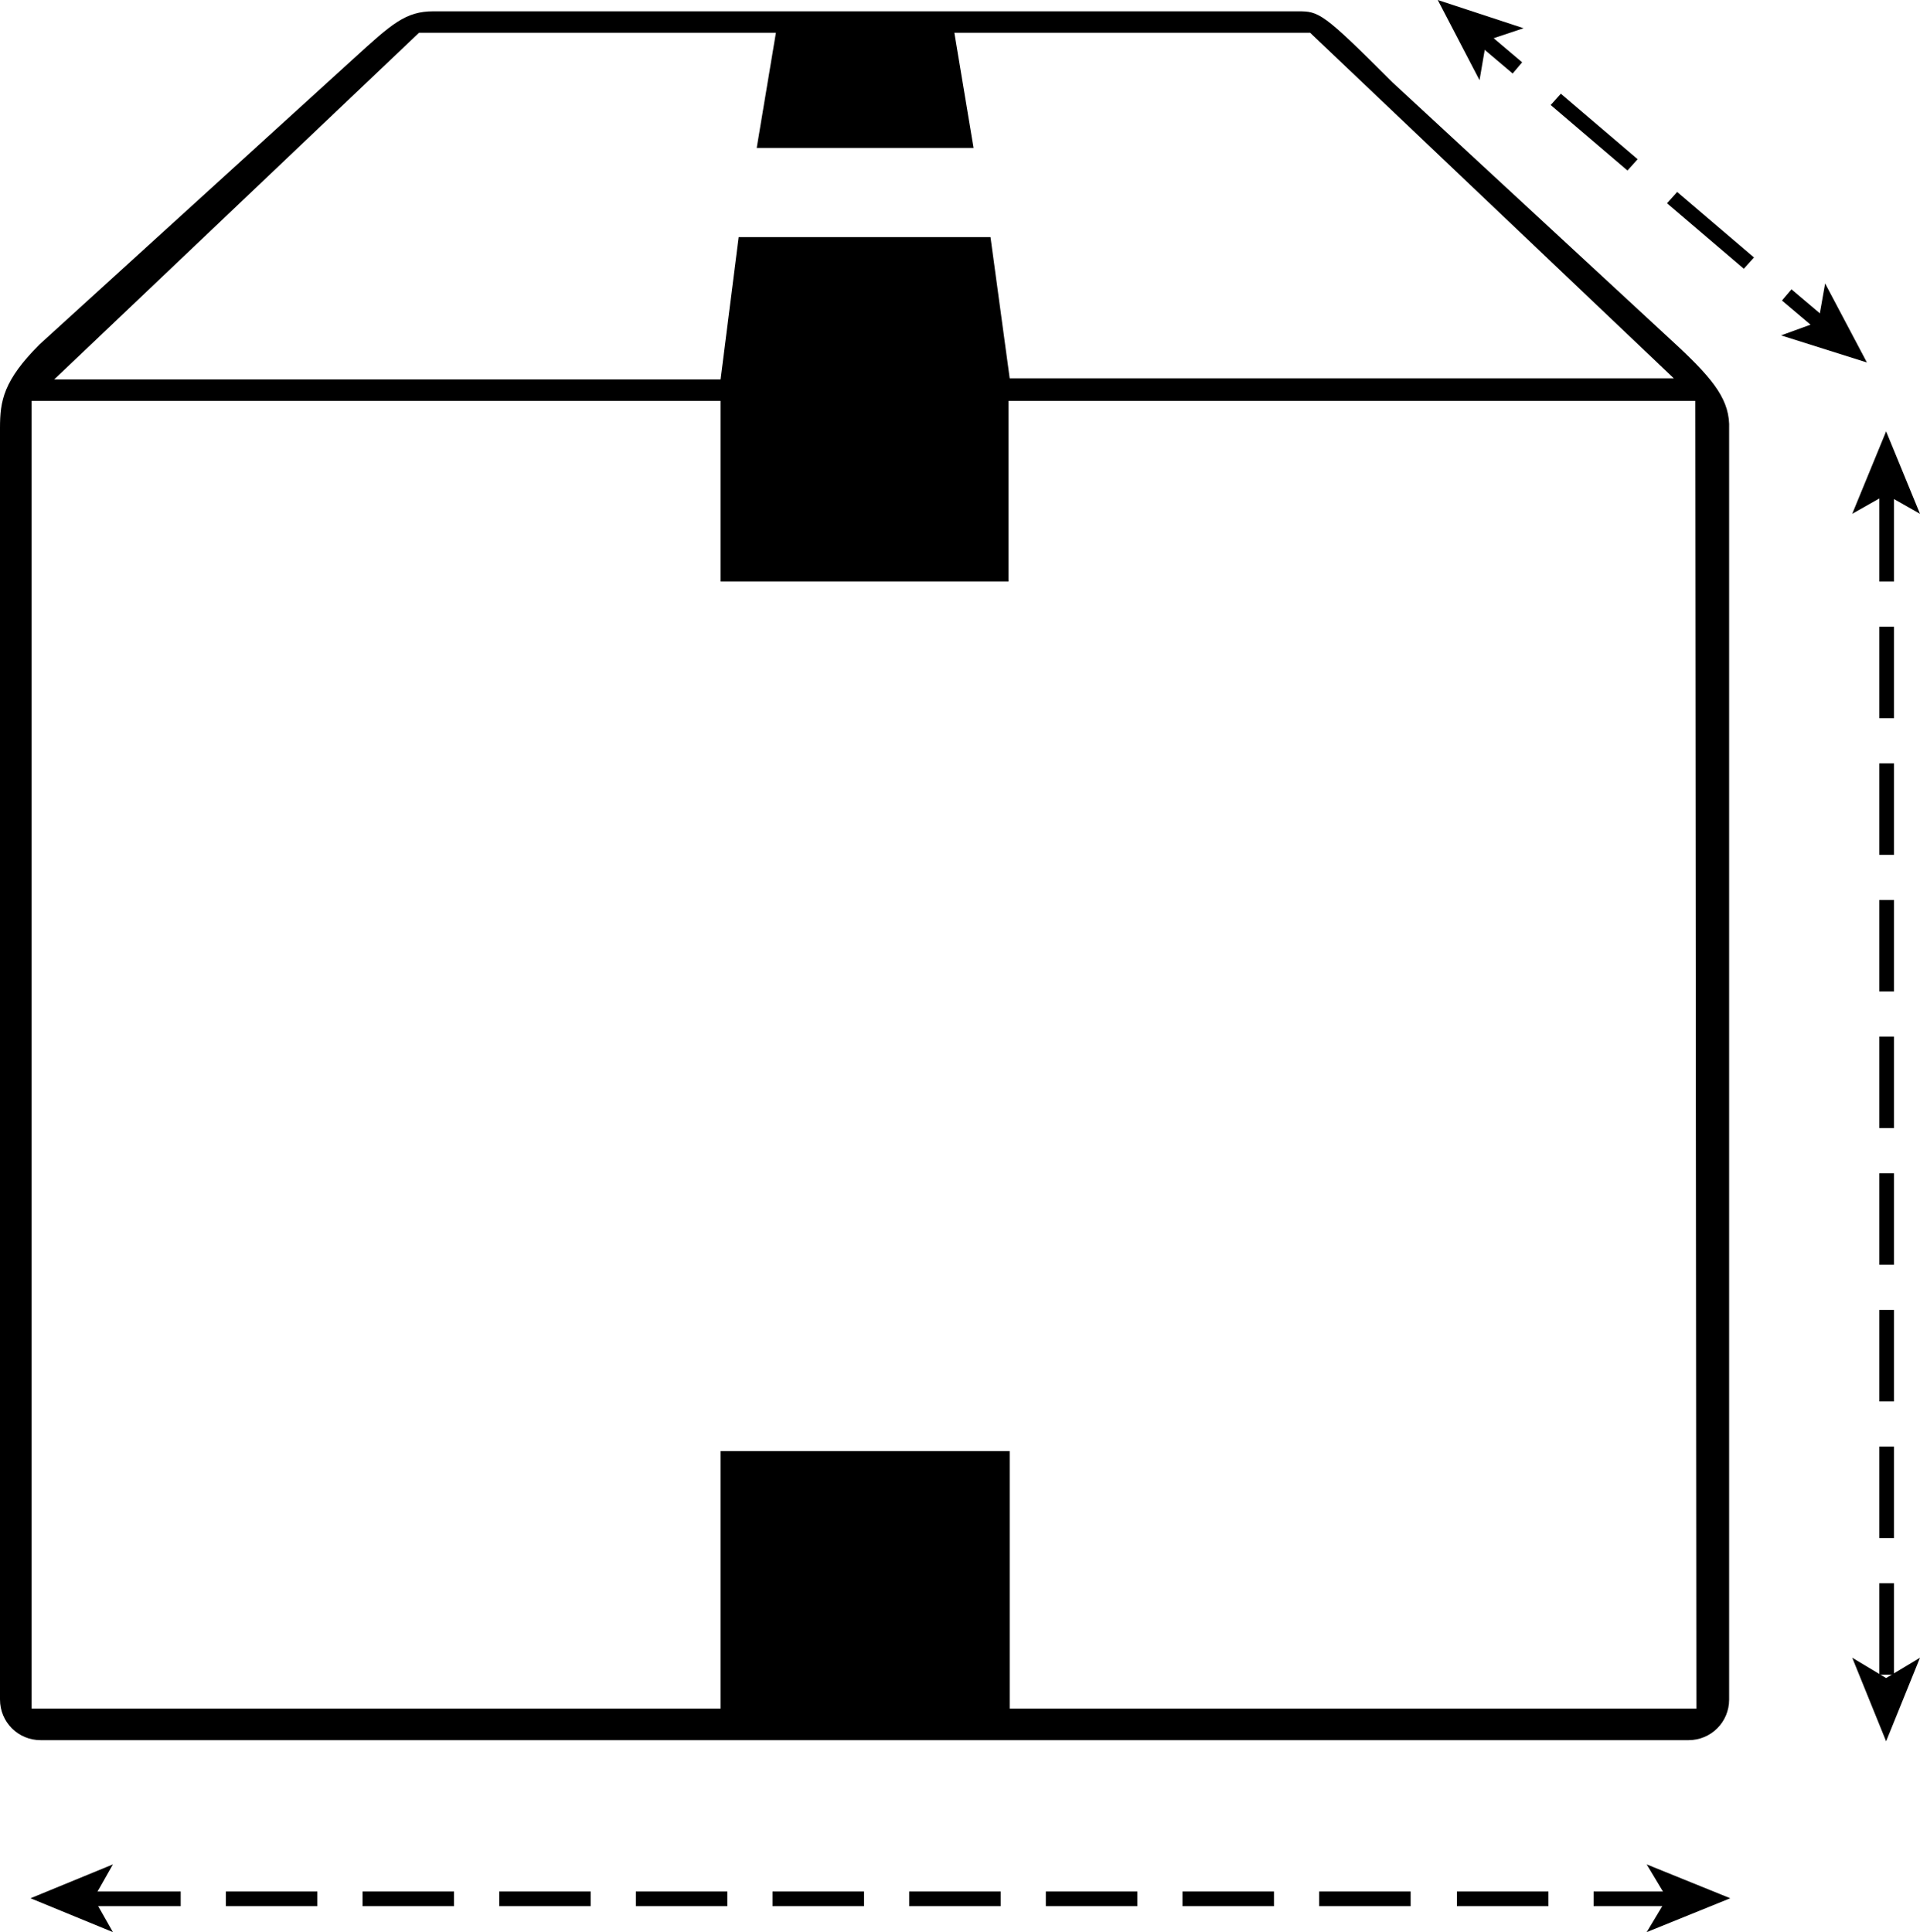 <?xml version="1.0" encoding="utf-8"?>
<!-- Generator: Adobe Illustrator 19.2.1, SVG Export Plug-In . SVG Version: 6.00 Build 0)  -->
<svg version="1.1" id="Layer_1" xmlns="http://www.w3.org/2000/svg" xmlns:xlink="http://www.w3.org/1999/xlink" x="0px" y="0px"
	 viewBox="0 0 170 171.1" style="enable-background:new 0 0 170 171.1;" xml:space="preserve">
<g id="Layer_1_1_">
	<path d="M148.6,30.7L123.3,7.3c-6.2-6.2-6.5-6.3-8.4-6.3c-3.1,0-76.5,0-76.5,0c-2.5,0-3.7,1.1-7.1,4.2L3.5,30.5
		c-3.2,3.2-3.5,5-3.5,7.4v112.6c0,2,1.6,3.6,3.6,3.6h145.9c2,0,3.6-1.6,3.6-3.6V38C153.2,35.5,151.8,33.7,148.6,30.7z M37.1,2.9
		h31.6L67,13.1h19.2L84.5,2.9H116l32.2,30.6H89.4L87.7,21H65.4l-1.6,12.6h-59L37.1,2.9z M150.2,151.3H89.4v-22.8H63.8v22.8h-61V35.5
		h61v16h25.5v-16h60.8L150.2,151.3L150.2,151.3z"/>
	<g>
		<path d="M148,168.8h-6.9v-1.3h6.9V168.8z M137,168.8h-8v-1.3h8.1v1.3H137z M124.9,168.8h-8.1v-1.3h8.1V168.8z M112.8,168.8h-8.1
			v-1.3h8.1V168.8z M100.7,168.8h-8.1v-1.3h8.1V168.8z M88.6,168.8h-8.1v-1.3h8.1V168.8z M76.5,168.8h-8.1v-1.3h8.1V168.8z
			 M64.4,168.8h-8.1v-1.3h8.1V168.8z M52.3,168.8h-8.1v-1.3h8.1C52.3,167.5,52.3,168.8,52.3,168.8z M40.2,168.8h-8.1v-1.3h8.1
			C40.2,167.5,40.2,168.8,40.2,168.8z M28.1,168.8H20v-1.3h8.1V168.8z M16,168.8H7.9v-1.3H16V168.8z"/>
		<g>
			<polygon points="2.7,168.1 10,171.1 8.3,168.1 10,165.1 			"/>
		</g>
		<g>
			<polygon points="153.2,168.1 145.8,171.1 147.6,168.1 145.8,165.1 			"/>
		</g>
	</g>
	<g>
		<path d="M167.7,148.3h-1.3v-8.1h1.3V148.3z M167.7,136.2h-1.3v-8.1h1.3V136.2z M167.7,124.1h-1.3V116h1.3V124.1z M167.7,112h-1.3
			v-8.1h1.3V112z M167.7,99.9h-1.3v-8.1h1.3V99.9z M167.7,87.8h-1.3v-8.1h1.3V87.8z M167.7,75.7h-1.3v-8.1h1.3V75.7z M167.7,63.6
			h-1.3v-8.1h1.3V63.6z M167.7,51.5h-1.3v-8.1h1.3V51.5z"/>
		<g>
			<polygon points="167,38.2 164,45.5 167,43.8 170,45.5 			"/>
		</g>
		<g>
			<polygon points="167,154.2 164,146.8 167,148.6 170,146.8 			"/>
		</g>
	</g>
	<g>
		<rect x="159.1" y="25.4" transform="matrix(0.646 -0.763 0.763 0.646 35.622 131.598)" width="1.3" height="4"/>
		<path d="M154.4,23.8l-6.8-5.8l0.9-1l6.8,5.8L154.4,23.8z M144.1,15.1l-6.8-5.8l0.9-1l6.8,5.8L144.1,15.1z"/>
		<rect x="132.2" y="2.7" transform="matrix(0.646 -0.763 0.763 0.646 43.421 103.05)" width="1.3" height="4"/>
		<g>
			<polygon points="165.3,32.1 161.6,25.1 161,28.5 157.7,29.7 			"/>
		</g>
		<g>
			<polygon points="127.3,0 134.9,2.5 131.6,3.6 131,7.1 			"/>
		</g>
	</g>
</g>
</svg>
